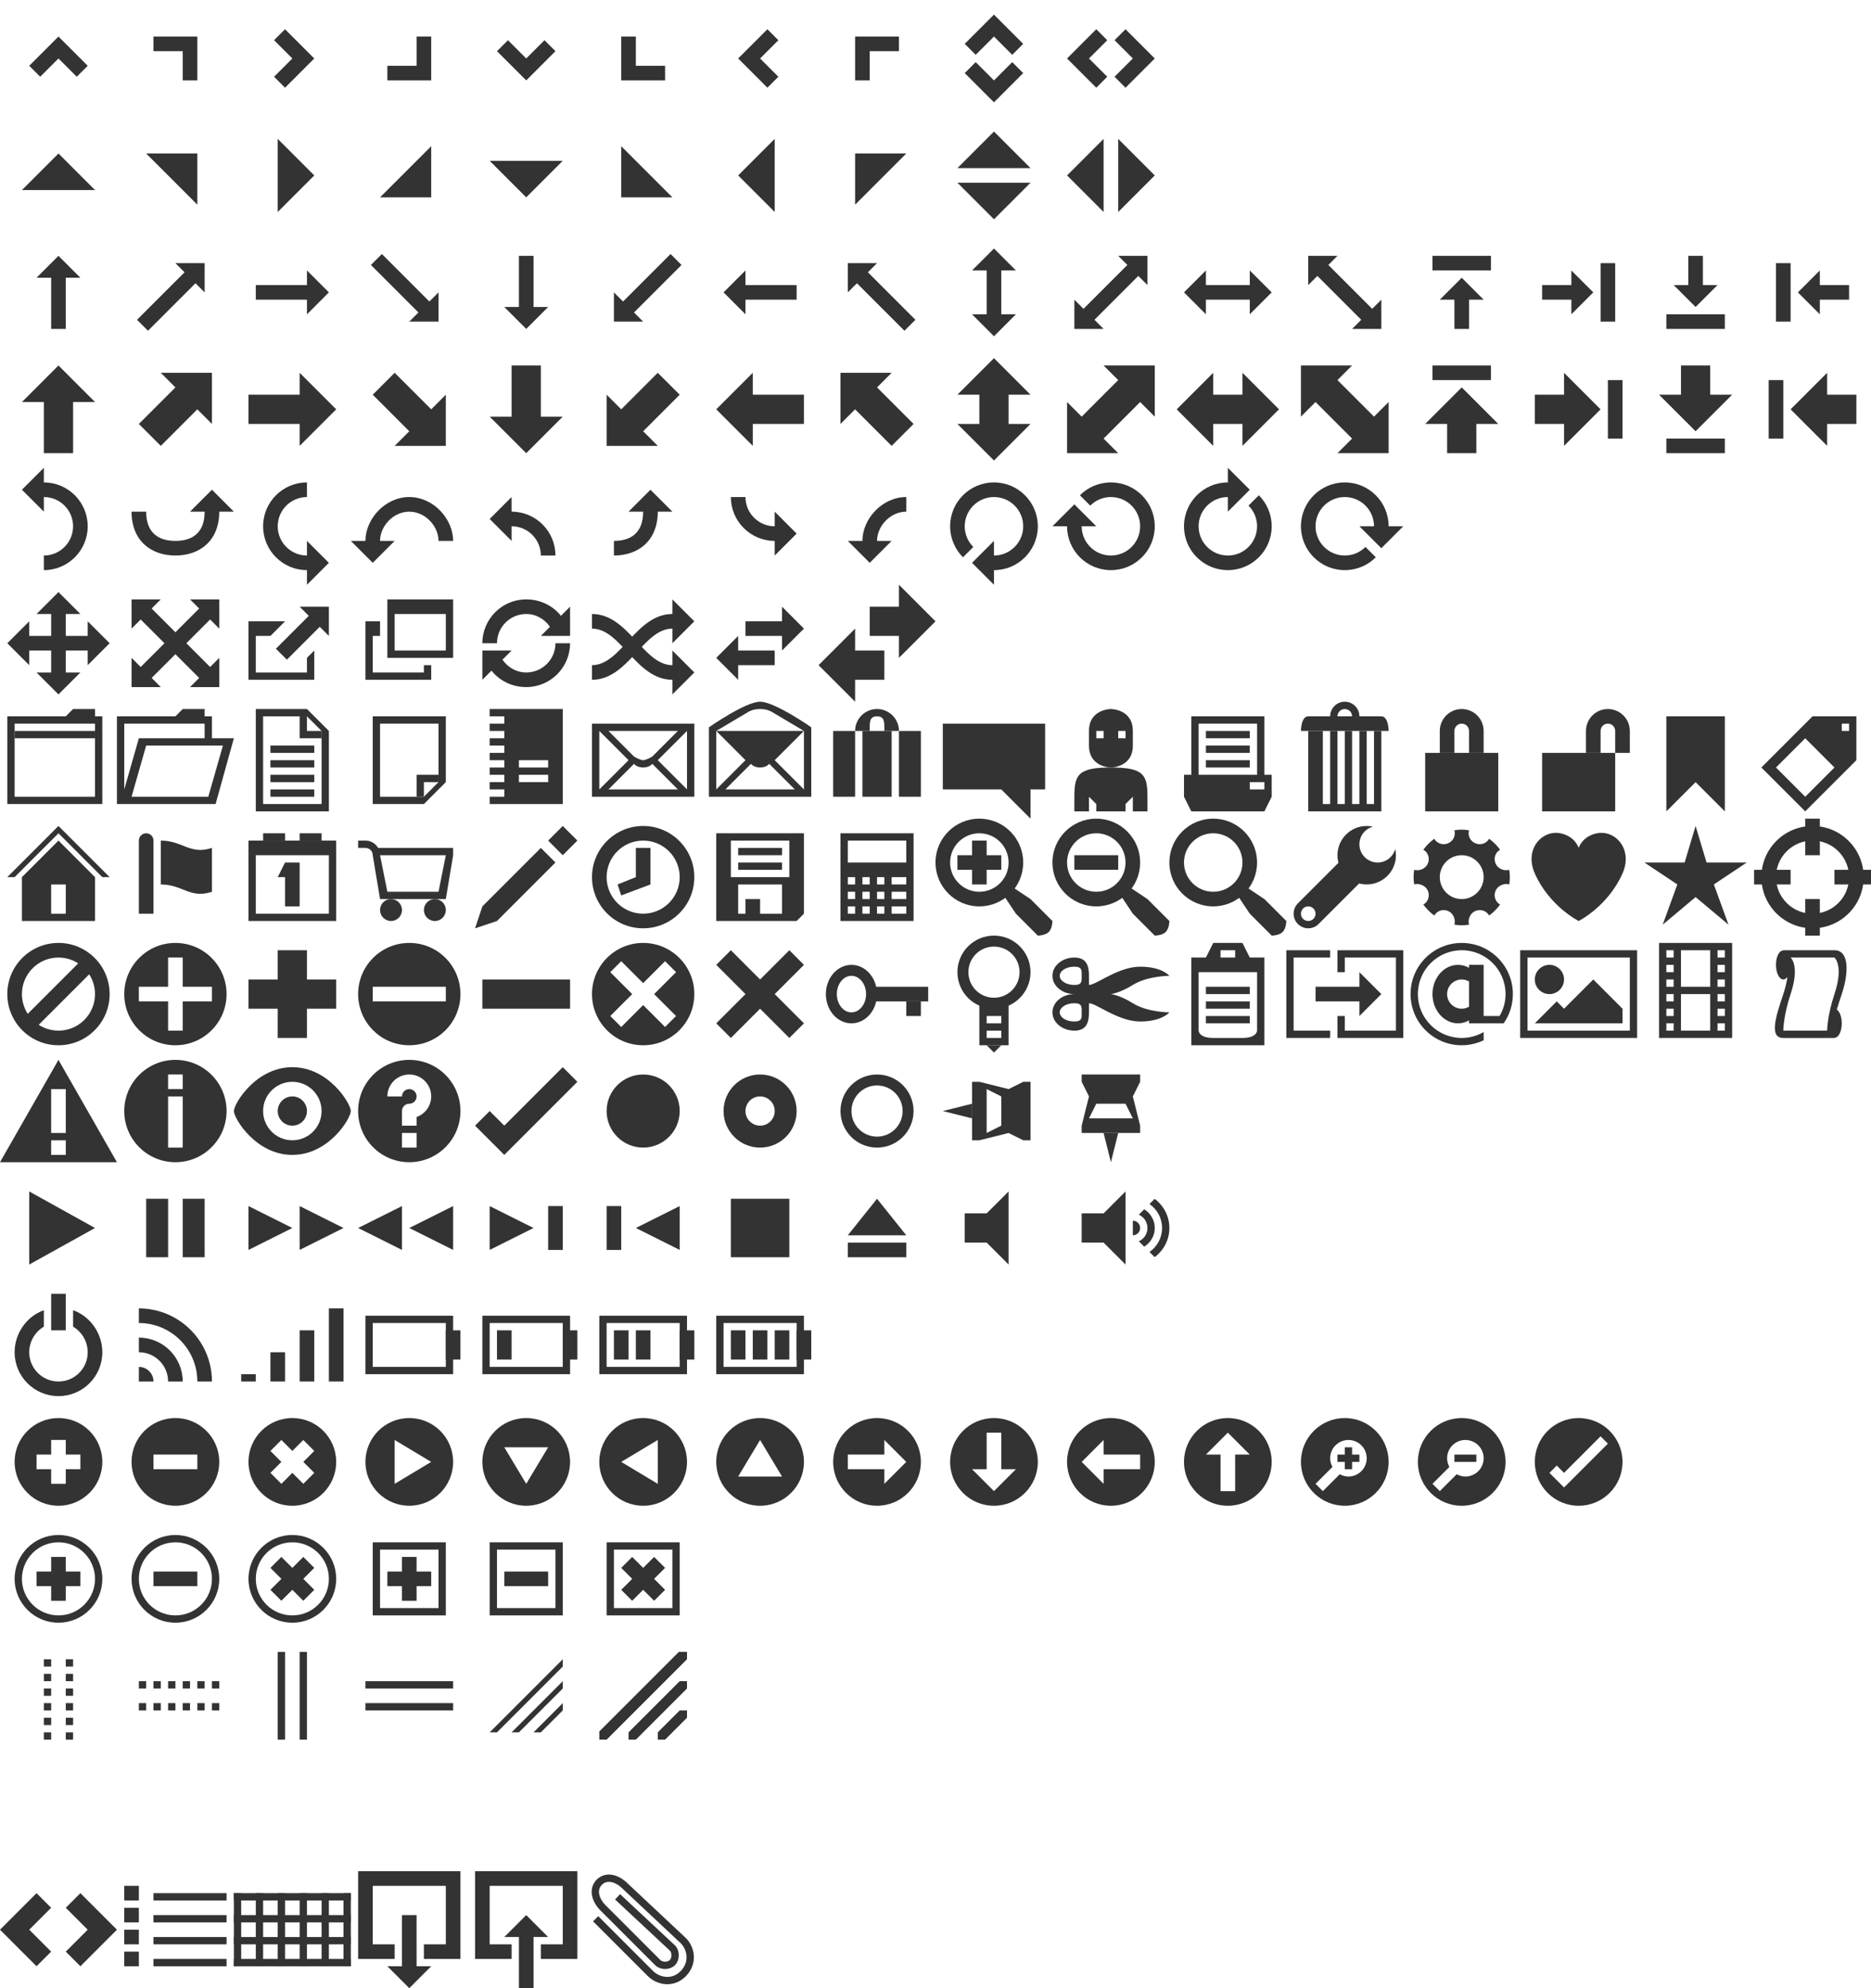 <?xml version="1.0" encoding="utf-8"?>
<!DOCTYPE svg>
<svg version="1.1" baseProfile="full" xmlns="http://www.w3.org/2000/svg" xmlns:xlink="http://www.w3.org/1999/xlink" x="0px" y="0px" width="256px" height="272px" viewBox="0 0 256 272" enable-background="new 0 0 256 272" xml:space="preserve">

<style type="text/css">
	<![CDATA[
	g { fill: #333333; }
	]]>
</style>

<g id="ui-icon-carat-1-n">
	<polygon points="12,9 8,5 4,9 5.5,10.5 8,8 10.5,10.5"/>
</g>

<g id="ui-icon-carat-1-ne">
	<polygon points="21,5 21,7 25,7 25,11 27,11 27,5"/>
</g>

<g id="ui-icon-carat-1-e">
	<polygon points="39,12 43,8 39,4 37.5,5.5 40,8 37.5,10.5"/>
</g>

<g id="ui-icon-carat-1-se">
	<polygon points="57,5 57,9 53,9 53,11 59,11 59,5"/>
</g>

<g id="ui-icon-carat-1-s">
	<polygon points="68,7 72,11 76,7 74.5,5.5 72,8 69.5,5.5"/>
</g>

<g id="ui-icon-carat-1-sw">
	<polygon points="87,9 87,5 85,5 85,11 91,11 91,9"/>
</g>

<g id="ui-icon-carat-1-w">
	<polygon points="105,4 101,8 105,12 106.5,10.5 104,8 106.5,5.5"/>
</g>

<g id="ui-icon-carat-1-nw">
	<polygon points="123,5 117,5 117,11 119,11 119,7 123,7"/>
</g>

<g id="ui-icon-carat-2-n-s">
	<polygon points="132,10 136,14 140,10 138.5,8.5 136,11 133.5,8.5"/>
	<polygon points="140,6 136,2 132,6 133.5,7.5 136,5 138.5,7.5"/>
</g>

<g id="ui-icon-carat-2-e-w">
	<polygon points="154,12 158,8 154,4 152.5,5.5 155,8 152.5,10.5"/>
	<polygon points="150,4 146,8 150,12 151.5,10.5 149,8 151.5,5.5"/>
</g>

<g id="ui-icon-triangle-1-n">
	<polygon points="13,26 8,21 3,26"/>
</g>

<g id="ui-icon-triangle-1-ne">
	<polygon points="27,28 27,21 20,21"/>
</g>

<g id="ui-icon-triangle-1-e">
	<polygon points="38,29 43,24 38,19"/>
</g>

<g id="ui-icon-triangle-1-se">
	<polygon points="52,27 59,27 59,20"/>
</g>

<g id="ui-icon-triangle-1-s">
	<polygon points="67,22 72,27 77,22"/>
</g>

<g id="ui-icon-triangle-1-sw">
	<polygon points="85,20 85,27 92,27"/>
</g>

<g id="ui-icon-triangle-1-w">
	<polygon points="106,19 101,24 106,29"/>
</g>

<g id="ui-icon-triangle-1-nw">
	<polygon points="124,21 117,21 117,28"/>
</g>

<g id="ui-icon-triangle-2-n-s">
	<polygon points="131,25 136,30 141,25"/>
	<polygon points="141,23 136,18 131,23"/>
</g>

<g id="ui-icon-triangle-2-e-w">
	<polygon points="153,29 158,24 153,19"/>
	<polygon points="151,19 146,24 151,29"/>
</g>

<g id="ui-icon-arrow-1-n">
	<polygon points="8,35 5,38 7,38 7,45 9,45 9,38 11,38"/>
</g>

<g id="ui-icon-arrow-1-ne">
	<polygon points="28,36 24,36 25.25,37.25 18.75,43.75 20.25,45.25 26.75,38.75 28,40"/>
</g>

<g id="ui-icon-arrow-1-e">
	<polygon points="45,40 42,37 42,39 35,39 35,41 42,41 42,43"/>
</g>

<g id="ui-icon-arrow-1-se">
	<polygon points="60,44 60,40 58.75,41.25 52.25,34.75 50.75,36.25 57.25,42.75 56,44"/>
</g>

<g id="ui-icon-arrow-1-s">
	<polygon points="72,45 75,42 73,42 73,35 71,35 71,42 69,42"/>
</g>

<g id="ui-icon-arrow-1-sw">
	<polygon points="84,44 88,44 86.75,42.75 93.25,36.25 91.75,34.75 85.25,41.25 84,40"/>
</g>

<g id="ui-icon-arrow-1-w">
	<polygon points="99,40 102,43 102,41 109,41 109,39 102,39 102,37"/>
</g>

<g id="ui-icon-arrow-1-nw">
	<polygon points="116,36 116,40 117.25,38.75 123.75,45.25 125.25,43.75 118.75,37.25 120,36"/>
</g>

<g id="ui-icon-arrow-2-n-s">
	<polygon points="137,37 139,37 136,34 133,37 135,37 135,43 133,43 136,46 139,43 137,43"/>
</g>

<g id="ui-icon-arrow-2-ne-sw">
	<polygon points="153,35 154.25,36.25 148.25,42.25 147,41 147,45 151,45 149.75,43.75 155.75,37.75 157,39 157,35"/>
</g>

<g id="ui-icon-arrow-2-e-w">
	<polygon points="165,39 165,37 162,40 165,43 165,41 171,41 171,43 174,40 171,37 171,39"/>
</g>

<g id="ui-icon-arrow-2-se-nw">
	<polygon points="187.75,42.25 181.75,36.25 183,35 179,35 179,39 180.25,37.75 186.25,43.75 185,45 189,45 189,41"/>
</g>

<g id="ui-icon-arrowstop-1-n">
	<rect x="196" y="35" width="8" height="2"/>
	<polygon points="200,38 197,41 199,41 199,45 201,45 201,41 203,41"/>
</g>

<g id="ui-icon-arrowstop-1-e">
	<rect x="219" y="36" width="2" height="8"/>
	<polygon points="218,40 215,37 215,39 211,39 211,41 215,41 215,43"/>
</g>

<g id="ui-icon-arrowstop-1-s">
	<rect x="228" y="43" width="8" height="2"/>
	<polygon points="232,42 235,39 233,39 233,35 231,35 231,39 229,39"/>
</g>

<g id="ui-icon-arrowstop-1-w">
	<rect x="243" y="36" width="2" height="8"/>
	<polygon points="246,40 249,43 249,41 253,41 253,39 249,39 249,37"/>
</g>

<g id="ui-icon-arrowthick-1-n">
	<polygon points="8,50 3,55 6,55 6,62 10,62 10,55 13,55"/>
</g>

<g id="ui-icon-arrowthick-1-ne">
	<polygon points="29,51 22,51 24,53 19,58 22,61 27,56 29,58"/>
</g>

<g id="ui-icon-arrowthick-1-e">
	<polygon points="46,56 41,51 41,54 34,54 34,58 41,58 41,61"/>
</g>

<g id="ui-icon-arrowthick-1-se">
	<polygon points="61,61 61,54 59,56 54,51 51,54 56,59 54,61"/>
</g>

<g id="ui-icon-arrowthick-1-s">
	<polygon points="72,62 77,57 74,57 74,50 70,50 70,57 67,57"/>
</g>

<g id="ui-icon-arrowthick-1-sw">
	<polygon points="83,61 83,54 85,56 90,51 93,54 88,59 90,61"/>
</g>

<g id="ui-icon-arrowthick-1-w">
	<polygon points="98,56 103,61 103,58 110,58 110,54 103,54 103,51"/>
</g>

<g id="ui-icon-arrowthick-1-nw">
	<polygon points="115,51 115,58 117,56 122,61 125,58 120,53 122,51"/>
</g>

<g id="ui-icon-arrowthick-2-n-s">
	<polygon points="138,54 141,54 136,49 131,54 134,54 134,58 131,58 136,63 141,58 138,58"/>
</g>

<g id="ui-icon-arrowthick-2-ne-sw">
	<polygon points="151,50 153,52 148,57 146,55 146,62 153,62 151,60 156,55 158,57 158,50"/>
</g>

<g id="ui-icon-arrowthick-2-e-w">
	<polygon points="166,54 166,51 161,56 166,61 166,58 170,58 170,61 175,56 170,51 170,54"/>
</g>

<g id="ui-icon-arrowthick-2-se-nw">
	<polygon points="178,57 180,55 185,60 183,62 190,62 190,55 188,57 183,52 185,50 178,50"/>
</g>

<g id="ui-icon-arrowthickstop-1-n">
	<rect x="196" y="50" width="8" height="2"/>
	<polygon points="200,53 195,58 198,58 198,62 202,62 202,58 205,58"/>
</g>

<g id="ui-icon-arrowthickstop-1-e">
	<rect x="220" y="52" width="2" height="8"/>
	<polygon points="219,56 214,51 214,54 210,54 210,58 214,58 214,61"/>
</g>

<g id="ui-icon-arrowthickstop-1-s">
	<rect x="228" y="60" width="8" height="2"/>
	<polygon points="232,59 237,54 234,54 234,50 230,50 230,54 227,54"/>
</g>

<g id="ui-icon-arrowthickstop-1-w">
	<rect x="242" y="52" width="2" height="8"/>
	<polygon points="245,56 250,61 250,58 254,58 254,54 250,54 250,51"/>
</g>

<g id="ui-icon-arrowreturnthick-1-w">
	<path d="M6,76c2.209,0,4-1.791,4-4s-1.791-4-4-4v2l-3-3l3-3v2c3.313,0,6,2.687,6,6s-2.687,6-6,6V76z"/>
</g>

<g id="ui-icon-arrowreturnthick-1-n">
	<path d="M20,70c0,3,1.791,4,4,4s4-1,4-4h-2l3-3l3,3h-2c0,4-2.687,6-6,6s-6-2-6-6H20z"/>
</g>

<g id="ui-icon-arrowreturnthick-1-e">
	<path d="M42,68c-2.209,0-4,1.791-4,4s1.791,4,4,4v-2l3,3l-3,3v-2c-3.313,0-6-2.687-6-6s2.687-6,6-6V68z"/>
</g>

<g id="ui-icon-arrowreturnthick-1-s">
	<path d="M60,74c0-2-1.791-4-4-4s-4,2-4,4h2l-3,3l-3-3h2c0-3,2.687-6,6-6s6,3,6,6H60z"/>
</g>

<g id="ui-icon-arrowreturn-1-w">
	<path d="M74,76c0-2.209-1.791-4-4-4v2l-3-3l3-3v2c3.313,0,6,2.687,6,6H74z"/>
</g>

<g id="ui-icon-arrowreturn-1-n">
	<path d="M84,74c2.209,0,4-1,4-4h-2l3-3l3,3h-2c0,4-2.687,6-6,6V74z"/>
</g>

<g id="ui-icon-arrowreturn-1-e">
	<path d="M102,68c0,2.209,1.791,4,4,4v-2l3,3l-3,3v-2c-3.313,0-6-2.687-6-6H102z"/>
</g>

<g id="ui-icon-arrowreturn-1-s">
	<path d="M124,70c-2.209,0-4,2-4,4h2l-3,3l-3-3h2c0-3,2.687-6,6-6V70z"/>
</g>

<g id="ui-icon-arrowrefresh-1-w">
	<path d="M131.758,76.242l1.414-1.414C132.447,74.104,132,73.104,132,72c0-2.209,1.791-4,4-4s4,1.791,4,4s-1.791,4-4,4v-2l-3,3l3,3v-2c3.313,0,6-2.687,6-6s-2.687-6-6-6s-6,2.687-6,6C130,73.656,130.672,75.156,131.758,76.242z"/>
</g>

<g id="ui-icon-arrowrefresh-1-n">
	<path d="M147.758,67.758l1.414,1.414C149.896,68.447,150.896,68,152,68c2.209,0,4,1.791,4,4s-1.791,4-4,4s-4-1.791-4-4h2l-3-3l-3,3h2c0,3.313,2.687,6,6,6s6-2.687,6-6s-2.687-6-6-6C150.344,66,148.844,66.672,147.758,67.758z"/>
</g>

<g id="ui-icon-arrowrefresh-1-e">
	<path d="M172.242,67.758l-1.414,1.414C171.553,69.896,172,70.896,172,72c0,2.209-1.791,4-4,4s-4-1.791-4-4s1.791-4,4-4v2l3-3l-3-3v2c-3.313,0-6,2.687-6,6s2.687,6,6,6s6-2.687,6-6C174,70.344,173.328,68.844,172.242,67.758z"/>
</g>

<g id="ui-icon-arrowrefresh-1-s">
	<path d="M188.242,76.242l-1.414-1.414C186.104,75.553,185.104,76,184,76c-2.209,0-4-1.791-4-4s1.791-4,4-4s4,1.791,4,4h-2l3,3l3-3h-2c0-3.313-2.687-6-6-6s-6,2.687-6,6s2.687,6,6,6C185.656,78,187.156,77.328,188.242,76.242z"/>
</g>

<g id="ui-icon-arrow-4">
	<polygon points="4,87 4,85 1,88 4,91 4,89 12,89 12,91 15,88 12,85 12,87"/>
	<polygon points="9,84 11,84 8,81 5,84 7,84 7,92 5,92 8,95 11,92 9,92"/>
</g>

<g id="ui-icon-arrow-4-diag">
	<polygon points="28.75,91.25 20.75,83.25 22,82 18,82 18,86 19.25,84.75 27.25,92.75 26,94 30,94 30,90"/>
	<polygon points="26,82 27.25,83.25 19.25,91.25 18,90 18,94 22,94 20.75,92.75 28.75,84.75 30,86 30,82"/>
</g>

<g id="ui-icon-extlink">
	<polygon points="42,92 35,92 35,87 37,87 39,85 34,85 34,93 43,93 43,89 42,90"/>
	<polygon points="45,83 41,83 42.25,84.25 37.75,88.75 39.25,90.25 43.75,85.75 45,87"/>
</g>

<g id="ui-icon-newwin">
	<path d="M62,90h-9v-8h9V90z M61,84h-7v5h7V84z"/>
	<polygon points="58,92 51,92 51,87 52,87 52,85 50,85 50,93 59,93 59,91 58,91"/>
</g>

<g id="ui-icon-refresh">
	<path d="M76.75,84.25C75.651,82.857,73.912,82,72,82c-3.313,0-6,2.687-6,6h2c0-2.209,1.791-4,4-4c1.36,0,2.527,0.713,3.25,1.75L74,87h4v-4L76.75,84.25z"/>
	<path d="M76,88c0,2.209-1.791,4-4,4c-1.36,0-2.527-0.713-3.25-1.75L70,89h-4v4l1.25-1.25C68.349,93.143,70.088,94,72,94c3.313,0,6-2.687,6-6H76z"/>
</g>

<g id="ui-icon-shuffle">
	<path d="M95,85l-3-3v2c-5,0-7,7-11,7v2c5,0,7-7,11-7v2L95,85z"/>
	<path d="M95,92l-3-3v2c-4,0-6-7-11-7v2c4,0,6,7,11,7v2L95,92z"/>
</g>

<g id="ui-icon-transfer-e-w">
	<polygon points="98,90 101,93 101,91 106,91 106,89 101,89 101,87"/>
	<polygon points="110,86 107,83 107,85 102,85 102,87 107,87 107,89"/>
</g>

<g id="ui-icon-transferthick-e-w">
	<polygon points="112,91 117,96 117,93 121,93 121,89 117,89 117,86"/>
	<polygon points="128,85 123,80 123,83 119,83 119,87 123,87 123,90"/>
</g>

<g id="ui-icon-folder-collapsed">
	<path d="M14,98h-1v-1h-3l-1,1H1v12h13V98z M2,99h11v10H2V99z"/>
	<rect x="2" y="100" width="11" height="1"/>
</g>

<g id="ui-icon-folder-open">
	<path d="M29,101v-3h-1v-1h-3l-1,1h-8v12h13.5l2.5-9H29z M17,99h11v2h-9l-2,7V99z M28.5,109H18l2-7h10.5L28.5,109z"/>
</g>

<g id="ui-icon-document">
	<rect x="37" y="108" width="6" height="1"/>
	<rect x="37" y="106" width="6" height="1"/>
	<rect x="37" y="104" width="6" height="1"/>
	<rect x="37" y="102" width="6" height="1"/>
	<polygon points="42,100 42,98 41,98 41,101 44,101 44,100"/>
	<path d="M45,100v11H35V97h7L45,100z M42,98h-6v12h8v-10L42,98z"/>
</g>

<g id="ui-icon-document-b">
	<path d="M58,110h-7V98h10v9L58,110z M60,107v-8h-8v10h6L60,107z"/>
	<polygon points="58,107 58,109 57,109 57,106 60,106 60,107"/>
</g>

<g id="ui-icon-note">
	<path d="M77,97v13h-8h-2v-1h2v-1h-2v-1h2v-1h-2v-1h2v-1h-2v-1h2v-1h-2v-1h2v-1h-2v-1h2v-1h-2v-1h2H77z M75,106h-4v1h4V106z M75,104h-4v1h4V104z"/>
</g>

<g id="ui-icon-mail-closed">
	<path d="M81,99h14v10H81V99z M88,105c-0.875,0-1.25-0.5-1.25-0.5l-3.5,3.5h9.5l-3.5-3.5C89.25,104.5,88.875,105,88,105z M82,108l4-4l-4-4V108z M94,108v-8l-4,4L94,108z M89.25,103.5l3.5-3.5h-9.5l3.5,3.5c0,0,0.812,0.5,1.25,0.5S89.25,103.5,89.25,103.5z"/>
</g>

<g id="ui-icon-mail-open">
	<path d="M111,99.5v9.5H97v-9.5c0,0,5-3.5,7-3.5S111,99.5,111,99.5z M104,105c-0.875,0-1.25-0.5-1.25-0.5l-3.5,3.5h9.5l-3.5-3.5C105.25,104.5,104.875,105,104,105z M102,104l-4-4v8L102,104z M106,104l4,4v-8L106,104z M104,97c-1,0-1.578,0.375-1.578,0.375L98,100h12l-4.422-2.625C105.578,97.375,105,97,104,97z"/>
</g>

<g id="ui-icon-suitcase">
	<rect x="114" y="100" width="3" height="9"/>
	<rect x="118" y="100" width="4" height="9"/>
	<rect x="123" y="100" width="3" height="9"/>
	<path d="M119,100c0-1.104-0.104-2,1-2s1,0.896,1,2h2c0-1.657-1.343-3-3-3s-3,1.343-3,3H119z"/>
</g>

<g id="ui-icon-comment">
	<polygon points="143,99 129,99 129,108 137,108 141,112 141,108 143,108"/>
</g>

<g id="ui-icon-person">
	<path d="M149,102v-2c0-3,3-3,3-3s3,0,3,3v2c0,3-3,3-3,3S149,105,149,102z M151,100h-1v1h1V100z M154,100h-1v1h1V100z"/>
	<path d="M155,109v2h2v-2c0-3-0.5-4-5-4s-5,1-5,4v2h2v-2l1,1v1h4v-1L155,109z"/>
</g>

<g id="ui-icon-print">
	<path d="M174,106v3l-1,2h-10l-1-2v-3h1v-8h10v8H174z M173,107h-2v1h2V107z M172,99h-8v7h8V99z"/>
	<rect x="165" y="100" width="6" height="1"/>
	<rect x="165" y="102" width="6" height="1"/>
	<rect x="165" y="104" width="6" height="1"/>
</g>

<g id="ui-icon-trash">
	<polygon points="188,100 188,110 187,110 187,100 186,100 186,110 185,110 185,100 184,100 184,110 183,110 183,100 182,100 182,110 181,110 181,100 179,100 179,111 189,111 189,100"/>
	<path d="M189,98h-3c0-1.104-0.896-2-2-2s-2,0.896-2,2h-3c-1,0-1,2-1,2h12C190,100,190,98,189,98z M184,97c0.553,0,1,0.447,1,1h-2C183,97.447,183.447,97,184,97z"/>
</g>

<g id="ui-icon-locked">
	<rect x="195" y="103" width="10" height="8"/>
	<path d="M203,100c0-1.657-1.343-3-3-3s-3,1.343-3,3v3h2v-3c0-0.553,0.447-1,1-1s1,0.447,1,1v3h2V100z"/>
</g>

<g id="ui-icon-unlocked">
	<rect x="211" y="103" width="10" height="8"/>
	<path d="M223,100c0-1.657-1.343-3-3-3s-3,1.343-3,3v3h2v-3c0-0.553,0.447-1,1-1s1,0.447,1,1v3h2V100z"/>
</g>

<g id="ui-icon-bookmark">
	<polygon points="236,111 232,107 228,111 228,98 236,98"/>
</g>

<g id="ui-icon-tag">
	<path d="M247,111l-6-6l7-7h6v6L247,111z M252,100h1v-1h-1V100z M243,105l4,4l4-4l-4-4L243,105z"/>
</g>

<g id="ui-icon-home">
	<path d="M13,126H3v-6l5-5l5,5V126z M9,121H7v4h2V121z"/>
	<polygon points="8,114 2,120 1,120 8,113 15,120 14,120"/>
</g>

<g id="ui-icon-flag">
	<path d="M29,122v-6c-3,1-4-1-7-1v6C25,121,26,123,29,122z"/>
	<path d="M20,114c-0.552,0-1,0.447-1,1v10h2v-10C21,114.447,20.552,114,20,114z"/>
</g>

<g id="ui-icon-calendar">
	<rect x="36" y="114" width="3" height="1"/>
	<rect x="41" y="114" width="3" height="1"/>
	<path d="M46,126H34v-11h12V126z M35,125h10v-8H35V125z"/>
	<polygon points="39,118 38,120 39,120 39,124 41,124 41,118"/>
</g>

<g id="ui-icon-cart">
	<circle cx="53.5" cy="124.5" r="1.5"/>
	<circle cx="59.5" cy="124.5" r="1.5"/>
	<path d="M50,115h-1v1h1c0.553,0,1,0.447,1,1h1C52,115.896,51.104,115,50,115z"/>
	<path d="M61,123h-9l-1-6v-1h11v1L61,123z M52,117l1,5h7l1-5H52z"/>
</g>

<g id="ui-icon-pencil">
	<polygon points="68,126 65,127 66,124 74,116 76,118"/>
	<polygon points="75,115 77,113 79,115 77,117"/>
</g>

<g id="ui-icon-clock">
	<polygon points="87,120 87,116 89,116 89,121 85,122.5 84.5,121"/>
	<path d="M81,120c0-3.866,3.134-7,7-7s7,3.134,7,7s-3.134,7-7,7S81,123.866,81,120z M88,125c2.762,0,5-2.238,5-5s-2.238-5-5-5s-5,2.238-5,5S85.238,125,88,125z"/>
</g>

<g id="ui-icon-disk">
	<path d="M110,125l-1,1H98v-12h12V125z M101,121v4h1v-2h2v2h3v-4H101z M108,115h-8v5h8V115z"/>
	<rect x="101" y="116" width="6" height="1"/>
	<rect x="101" y="118" width="6" height="1"/>
</g>

<g id="ui-icon-calculator">
	<path d="M125,126h-10v-12h10V126z M124,115h-8v3h8V115z M117,120h-1v1h1V120z M117,122h-1v1h1V122z M117,124h-1v1h1V124z M119,120h-1v1h1V120z M119,122h-1v1h1V122z M119,124h-1v1h1V124z M121,120h-1v1h1V120z M121,122h-1v1h1V122z M121,124h-1v1h1V124z M124,120h-2v1h2V120z M124,122h-2v1h2V122z M124,124h-2v1h2V124z"/>
</g>

<g id="ui-icon-zoomin">
	<path d="M128,118c0-3.313,2.686-6,6-6c3.312,0,6,2.687,6,6s-2.688,6-6,6C130.686,124,128,121.313,128,118z M134,122c2.209,0,4-1.791,4-4s-1.791-4-4-4s-4,1.791-4,4S131.791,122,134,122z"/>
	<path d="M137,122l1-1l3,2l3,3c0,0,0,1-0.5,1.5S142,128,142,128l-3-3L137,122z"/>
	<rect x="131" y="117" width="6" height="2"/>
	<rect x="133" y="115" width="2" height="6"/>
</g>

<g id="ui-icon-zoomout">
	<path d="M144,118c0-3.313,2.686-6,6-6c3.312,0,6,2.687,6,6s-2.688,6-6,6C146.686,124,144,121.313,144,118z M150,122c2.209,0,4-1.791,4-4s-1.791-4-4-4s-4,1.791-4,4S147.791,122,150,122z"/>
	<path d="M153,122l1-1l3,2l3,3c0,0,0,1-0.5,1.5S158,128,158,128l-3-3L153,122z"/>
	<rect x="147" y="117" width="6" height="2"/>
</g>

<g id="ui-icon-search">
	<path d="M160,118c0-3.313,2.686-6,6-6c3.312,0,6,2.687,6,6s-2.688,6-6,6C162.686,124,160,121.313,160,118z M166,122c2.209,0,4-1.791,4-4s-1.791-4-4-4s-4,1.791-4,4S163.791,122,166,122z"/>
	<path d="M169,122l1-1l3,2l3,3c0,0,0,1-0.5,1.5S174,128,174,128l-3-3L169,122z"/>
</g>

<g id="ui-icon-wrench">
	<path d="M188.5,118c-1.381,0-2.5-1.119-2.5-2.5c0-1.155,0.787-2.117,1.852-2.404c-0.274-0.06-0.559-0.096-0.852-0.096c-2.209,0-4,1.791-4,4s1.791,4,4,4s4-1.791,4-4c0-0.293-0.036-0.577-0.096-0.852C190.617,117.213,189.655,118,188.5,118z"/>
	<path d="M186.414,120.414l-6,6c-0.78,0.781-2.048,0.781-2.828,0c-0.781-0.781-0.781-2.048-0.001-2.828l6.001-6L186.414,120.414z M179,126c0.553,0,1-0.447,1-1s-0.447-1-1-1s-1,0.447-1,1S178.447,126,179,126z"/>
</g>

<g id="ui-icon-gear">
	<path d="M206.5,119c0.115,0.707,0.113,1.313,0,2c-0.721-0.202-1.581,0.165-1.875,0.875c-0.293,0.709-0.027,1.509,0.625,1.875c-0.405,0.565-0.918,1.083-1.5,1.5c-0.366-0.653-1.166-0.919-1.875-0.625c-0.711,0.294-1.078,1.153-0.875,1.875c-0.707,0.116-1.312,0.112-2,0c0.203-0.722-0.165-1.581-0.875-1.875c-0.709-0.294-1.508-0.028-1.875,0.625c-0.564-0.405-1.082-0.918-1.5-1.5c0.654-0.366,0.918-1.166,0.625-1.875c-0.295-0.71-1.152-1.078-1.875-0.875c-0.115-0.706-0.113-1.313,0-2c0.721,0.203,1.581-0.166,1.875-0.875s0.028-1.508-0.625-1.875c0.405-0.565,0.918-1.083,1.5-1.5c0.365,0.653,1.166,0.919,1.875,0.625c0.711-0.294,1.078-1.063,0.875-1.785c0.707-0.116,1.312-0.111,2,0.001c-0.203,0.722,0.166,1.491,0.875,1.784c0.71,0.293,1.508,0.028,1.875-0.625c0.564,0.405,1.082,0.919,1.5,1.5c-0.654,0.366-0.919,1.166-0.625,1.875C204.919,118.835,205.777,119.203,206.5,119z M200,123c1.656,0,3-1.344,3-3c0-1.657-1.344-3-3-3s-3,1.343-3,3C197,121.656,198.344,123,200,123z"/>
</g>

<g id="ui-icon-heart">
	<path d="M218.5,114c2.5-0.5,4.979,2.174,3.5,5.5c-2,4.5-6,6.5-6,6.5s-4-2-6-6.5c-1.479-3.326,1-6,3.5-5.5c2.021,0.404,2.5,2,2.5,2S216.479,114.404,218.5,114z"/>
</g>

<g id="ui-icon-star">
	<polygon points="232,113 233.5,118 239,118 234.5,121 236.5,126.5 232,122.73 227.5,126.5 229.5,121 225,118 230.5,118"/>
</g>

<g id="ui-icon-link">
	<rect x="247" y="112" width="2" height="5"/>
	<rect x="247" y="123" width="2" height="5"/>
	<rect x="240" y="119" width="5" height="2"/>
	<rect x="251" y="119" width="5" height="2"/>
	<path d="M241,120c0-3.865,3.134-7,7-7s7,3.135,7,7c0,3.867-3.134,7-7,7S241,123.867,241,120z M248,125c2.762,0,5-2.238,5-5c0-2.761-2.238-5-5-5s-5,2.239-5,5C243,122.762,245.238,125,248,125z"/>
</g>

<g id="ui-icon-cancel">
	<rect x="6.939" y="129.99" transform="matrix(0.707 0.707 -0.707 0.707 98.51 34.177)" width="2.121" height="12.021"/>
	<path d="M1,136c0-3.866,3.134-7,7-7s7,3.134,7,7s-3.134,7-7,7S1,139.866,1,136z M8,141c2.762,0,5-2.238,5-5s-2.238-5-5-5s-5,2.238-5,5S5.238,141,8,141z"/>
</g>

<g id="ui-icon-plus">
	<path d="M17,136c0-3.866,3.134-7,7-7s7,3.134,7,7s-3.134,7-7,7S17,139.866,17,136z M29,135h-4v-4h-2v4h-4v2h4v4h2v-4h4V135z"/>
</g>

<g id="ui-icon-plusthick">
	<rect x="34" y="134" width="12" height="4"/>
	<rect x="38" y="130" width="4" height="12"/>
</g>

<g id="ui-icon-minus">
	<path d="M49,136c0-3.866,3.134-7,7-7s7,3.134,7,7s-3.134,7-7,7S49,139.866,49,136z M61,135H51v2h10V135z"/>
</g>

<g id="ui-icon-minusthick">
	<rect x="66" y="134" width="12" height="4"/>
</g>

<g id="ui-icon-close">
	<path d="M81,136c0-3.866,3.134-7,7-7s7,3.134,7,7s-3.134,7-7,7S81,139.866,81,136z M92.5,133l-1.5-1.5l-3,3l-3-3l-1.5,1.5l3,3l-3,3l1.5,1.5l3-3l3,3l1.5-1.5l-3-3L92.5,133z"/>
</g>

<g id="ui-icon-closethick">
	<polygon points="110,132 108,130 104,134 100,130 98,132 102,136 98,140 100,142 104,138 108,142 110,140 106,136"/>
</g>

<g id="ui-icon-key">
	<rect x="119" y="135" width="8" height="2"/>
	<rect x="124" y="137" width="2" height="2"/>
	<path d="M120,136c0,2.209-1.567,4-3.5,4s-3.5-1.791-3.5-4s1.567-4,3.5-4S120,133.791,120,136z M116.5,138.5c1.104,0,2-1.119,2-2.5s-0.896-2.5-2-2.5s-2,1.119-2,2.5S115.396,138.5,116.5,138.5z"/>
</g>

<g id="ui-icon-lightbulb">
	<path d="M141,133c0,2.762-2.238,5-5,5s-5-2.238-5-5s2.238-5,5-5S141,130.238,141,133z M136,136.5c1.933,0,3.5-1.567,3.5-3.5s-1.567-3.5-3.5-3.5s-3.5,1.567-3.5,3.5S134.067,136.5,136,136.5z"/>
	<polygon points="136,144 135,143 137,143"/>
	<path d="M138,143h-4v-6h4V143z M137,139h-2v1h2V139z M137,141h-2v1h2V141z"/>
</g>

<g id="ui-icon-scissors">
	<path d="M149,138.5c0,1.381-0.343,2.5-2,2.5s-3-1.119-3-2.5s1.343-2.5,3-2.5c-1.657,0-3-1.119-3-2.5s1.343-2.5,3-2.5s2,1.119,2,2.5v1.25c1,0,4-2.5,7-2.5s4,1.25,4,1.25s-3,0-5,1.25c-1.789,1.118-3,1.25-3,1.25s1.211,0.132,3,1.25c2,1.25,5,1.25,5,1.25s-1,1.25-4,1.25s-6-2.5-7-2.5V138.5z M147,134.75c1.104,0,1-0.559,1-1.25s0.104-1.25-1-1.25s-2,0.559-2,1.25S145.896,134.75,147,134.75z M147,139.75c1.104,0,1-0.559,1-1.25s0.104-1.25-1-1.25s-2,0.559-2,1.25S145.896,139.75,147,139.75z"/>
</g>

<g id="ui-icon-clipboard">
	<path d="M173,131v12h-10v-12h2l1-2h4l1,2H173z M170,142c2,0,2-1,2-1v-8h-8v8c0,0,0,1,2,1H170z M169,130h-2v1h2V130z"/>
	<rect x="165" y="135" width="6" height="1"/>
	<rect x="165" y="137" width="6" height="1"/>
	<rect x="165" y="139" width="6" height="1"/>
</g>

<g id="ui-icon-copy">
	<polygon points="184,139 184,141 191,141 191,131 184,131 184,133 183,133 183,130 192,130 192,142 183,142 183,139"/>
	<polygon points="182,131 182,130 176,130 176,142 182,142 182,141 177,141 177,131"/>
	<polygon points="189,136 186,133 186,135 180,135 180,137 186,137 186,139"/>
</g>

<g id="ui-icon-contact">
	<path d="M201,140v-0.399c-0.456,0.249-0.961,0.399-1.5,0.399c-1.934,0-3.5-1.791-3.5-4s1.566-4,3.5-4c0.539,0,1.044,0.15,1.5,0.399v-0.348V132h2v7h2.177c0.516-0.884,0.823-1.902,0.823-3c0-3.313-2.687-6-6-6s-6,2.687-6,6s2.687,6,6,6c1.094,0,2.117-0.298,3-0.81v1.127c-0.91,0.433-1.925,0.683-3,0.683c-3.866,0-7-3.134-7-7s3.134-7,7-7s7,3.134,7,7c0,1.488-0.468,2.865-1.26,4H201z M201,134.277c-0.295-0.172-0.634-0.277-1-0.277c-1.104,0-2,0.896-2,2s0.896,2,2,2c0.366,0,0.705-0.105,1-0.277V134.277z"/>
</g>

<g id="ui-icon-image">
	<path d="M208,142v-12h16v12H208z M223,131h-14v10h14V131z"/>
	<polygon points="210,140 213,137 214,138 218,134 222,138 222,140"/>
	<circle cx="212" cy="134" r="2"/>
</g>

<g id="ui-icon-video">
	<path d="M237,142h-10v-13h10V142z M229,130h-1v1h1V130z M229,132h-1v1h1V132z M229,134h-1v1h1V134z M229,136h-1v1h1V136z M229,138h-1v1h1V138z M229,140h-1v1h1V140z M236,140h-1v1h1V140z M236,138h-1v1h1V138z M236,136h-1v1h1V136z M236,134h-1v1h1V134z M236,132h-1v1h1V132z M236,130h-1v1h1V130z M234,130h-4v5h4V130z M234,136h-4v5h4V136z"/>
</g>

<g id="ui-icon-script">
	<path d="M244,130h7c2,0,2,3,1,6c-0.24,0.72-0.479,1.438-0.677,2.116c0.393,0.27,0.677,1.007,0.677,1.884c0,0.842-0.261,1.56-0.629,1.854L251,142h-7c-2,0-1-3,0-6c0.269-0.805,0.461-1.606,0.566-2.354C244.405,133.869,244.211,134,244,134c-0.553,0-1-0.896-1-2c0-0.857,0.271-1.584,0.65-1.867L244,130z M250,141c0,0,0-2,1-5c1.304-3.911,0-5,0-5h-6c0,0,1.304,1.089,0,5c-1,3-1,5-1,5H250z"/>
</g>

<g id="ui-icon-alert">
	<path d="M0,159l8-14l8,14H0z M9,149H7v6h2V149z M9,156H7v2h2V156z"/>
</g>

<g id="ui-icon-info">
	<path d="M17,152c0-3.866,3.134-7,7-7s7,3.134,7,7s-3.134,7-7,7S17,155.866,17,152z M25,150h-2v7h2V150z M25,147h-2v2h2V147z"/>
</g>

<g id="ui-icon-notice">
	<path d="M32,152c0-1,3-6,8-6s8,5,8,6s-3,6-8,6S32,153,32,152z M40,156c2.209,0,4-1.791,4-4s-1.791-4-4-4s-4,1.791-4,4S37.791,156,40,156z"/>
	<circle cx="40" cy="152" r="2"/>
</g>

<g id="ui-icon-help">
	<path d="M63,152c0,3.866-3.134,7-7,7s-7-3.134-7-7s3.134-7,7-7S63,148.134,63,152z M55,157h2v-2h-2V157z M59,150c0-1.657-1.343-3-3-3s-3,1.343-3,3h2c0-0.553,0.447-1,1-1s1,0.447,1,1s-0.447,1-1,1s-1,0.447-1,1v2h2v-1.184C58.163,152.403,59,151.305,59,150z"/>
</g>

<g id="ui-icon-check">
	<polygon points="77,146 69,154 67,152 65,154 69,158 79,148"/>
</g>

<g id="ui-icon-bullet">
	<circle cx="88" cy="152" r="5"/>
</g>

<g id="ui-icon-radio-on">
	<path d="M109,152c0,2.762-2.238,5-5,5s-5-2.238-5-5s2.238-5,5-5S109,149.238,109,152z M104,154c1.104,0,2-0.896,2-2s-0.896-2-2-2s-2,0.896-2,2S102.896,154,104,154z"/>
</g>

<g id="ui-icon-radio-off">
	<path d="M125,152c0,2.762-2.238,5-5,5s-5-2.238-5-5s2.238-5,5-5S125,149.238,125,152z M120,155.5c1.933,0,3.5-1.567,3.5-3.5s-1.567-3.5-3.5-3.5s-3.5,1.567-3.5,3.5S118.067,155.5,120,155.5z"/>
</g>

<g id="ui-icon-pin-w">
	<polygon points="129,152 133,151 133,153"/>
	<path d="M133,156v-8h1l4,1l2-1h1v8h-1l-2-1l-4,1H133z M135,155l2-1v-4l-2-1V155z"/>
</g>

<g id="ui-icon-pin-s">
	<polygon points="152,159 151,155 153,155"/>
	<path d="M156,155h-8v-1l1-4l-1-2v-1h8v1l-1,2l1,4V155z M155,153l-1-2h-4l-1,2H155z"/>
</g>

<g id="ui-icon-play">
	<polygon points="4,173 4,163 13,168"/>
</g>

<g id="ui-icon-pause">
	<rect x="20" y="164" width="3" height="8"/>
	<rect x="25" y="164" width="3" height="8"/>
</g>

<g id="ui-icon-seek-next">
	<polygon points="34,171 34,165 40,168"/>
	<polygon points="41,171 41,165 47,168"/>
</g>

<g id="ui-icon-seek-prev">
	<polygon points="62,171 62,165 56,168"/>
	<polygon points="55,171 55,165 49,168"/>
</g>

<g id="ui-icon-seek-end">
	<polygon points="67,171 67,165 73,168"/>
	<rect x="75" y="165" width="2" height="6"/>
</g>

<g id="ui-icon-seek-start">
	<polygon points="93,171 93,165 87,168"/>
	<rect x="83" y="165" width="2" height="6"/>
</g>

<g id="ui-icon-stop">
	<rect x="100" y="164" width="8" height="8"/>
</g>

<g id="ui-icon-eject">
	<rect x="116" y="170" width="8" height="2"/>
	<polygon points="124,169 116,169 120,164"/>
</g>

<g id="ui-icon-volume-off">
	<polygon points="135,166 132,166 132,170 135,170 138,173 138,163"/>
</g>

<g id="ui-icon-volume-on">
	<path d="M155,169c0.553,0,1-0.447,1-1s-0.447-1-1-1V169z"/>
	<path d="M156.555,165.445l-0.734,0.734c0.694,0.313,1.18,1.009,1.18,1.82s-0.485,1.507-1.18,1.82l0.734,0.734c0.863-0.527,1.445-1.47,1.445-2.555S157.418,165.973,156.555,165.445z"/>
	<path d="M157.987,164.013l-0.707,0.707c1.038,0.723,1.72,1.92,1.72,3.28s-0.682,2.558-1.72,3.28l0.707,0.707c1.216-0.912,2.013-2.351,2.013-3.987S159.203,164.925,157.987,164.013z"/>
	<polygon points="151,166 148,166 148,170 151,170 154,173 154,163"/>
</g>

<g id="ui-icon-power">
	<rect x="7" y="177" width="2" height="5"/>
	<path d="M10,179.25v2.25c1.19,0.693,2,2.023,2,3.5c0,2.209-1.791,4-4,4s-4-1.791-4-4c0-1.477,0.81-2.807,2-3.5v-2.25c-2.328,0.824-4,3.139-4,5.75c0,3.313,2.687,6,6,6s6-2.687,6-6C14,182.389,12.328,180.074,10,179.25z"/>
</g>

<g id="ui-icon-signal-diag">
	<path d="M27,189c0-4.418-3.582-8-8-8v-2c5.522,0,10,4.478,10,10H27z"/>
	<path d="M19,185c2.209,0,4,1.791,4,4h2c0-3.313-2.687-6-6-6V185z"/>
	<path d="M21,189c0-1.104-0.896-2-2-2v2H21z"/>
</g>

<g id="ui-icon-signal">
	<rect x="45" y="179" width="2" height="10"/>
	<rect x="41" y="182" width="2" height="7"/>
	<rect x="37" y="185" width="2" height="4"/>
	<rect x="33" y="188" width="2" height="1"/>
</g>

<g id="ui-icon-battery-0">
	<rect x="61" y="182" width="2" height="4"/>
	<path d="M50,180h12v8H50V180z M51,187h10v-6H51V187z"/>
</g>

<g id="ui-icon-battery-1">
	<rect x="77" y="182" width="2" height="4"/>
	<rect x="68" y="182" width="2" height="4"/>
	<path d="M66,180h12v8H66V180z M67,187h10v-6H67V187z"/>
</g>

<g id="ui-icon-battery-2">
	<rect x="93" y="182" width="2" height="4"/>
	<rect x="87" y="182" width="2" height="4"/>
	<rect x="84" y="182" width="2" height="4"/>
	<path d="M82,180h12v8H82V180z M83,187h10v-6H83V187z"/>
</g>

<g id="ui-icon-battery-3">
	<rect x="106" y="182" width="2" height="4"/>
	<rect x="109" y="182" width="2" height="4"/>
	<rect x="103" y="182" width="2" height="4"/>
	<rect x="100" y="182" width="2" height="4"/>
	<path d="M98,180h12v8H98V180z M99,187h10v-6H99V187z"/>
</g>

<g id="ui-icon-circle-plus">
	<path d="M2,200c0-3.313,2.687-6,6-6s6,2.687,6,6s-2.687,6-6,6S2,203.313,2,200z M11,199H9v-2H7v2H5v2h2v2h2v-2h2V199z"/>
</g>

<g id="ui-icon-circle-minus">
	<path d="M18,200c0-3.313,2.687-6,6-6s6,2.687,6,6s-2.687,6-6,6S18,203.313,18,200z M27,199h-6v2h6V199z"/>
</g>

<g id="ui-icon-circle-close">
	<path d="M34,200c0-3.313,2.687-6,6-6s6,2.687,6,6s-2.687,6-6,6S34,203.313,34,200z M43,198.5l-1.5-1.5l-1.5,1.5l-1.5-1.5l-1.5,1.5l1.5,1.5l-1.5,1.5l1.5,1.5l1.5-1.5l1.5,1.5l1.5-1.5l-1.5-1.5L43,198.5z"/>
</g>

<g id="ui-icon-circle-triangle-e">
	<path d="M50,200c0-3.313,2.687-6,6-6s6,2.687,6,6s-2.687,6-6,6S50,203.313,50,200z M54,203l5-3l-5-3V203z"/>
</g>

<g id="ui-icon-circle-triangle-s">
	<path d="M72,194c3.313,0,6,2.687,6,6s-2.687,6-6,6s-6-2.687-6-6S68.687,194,72,194z M69,198l3,5l3-5H69z"/>
</g>

<g id="ui-icon-circle-triangle-w">
	<path d="M94,200c0,3.313-2.687,6-6,6s-6-2.687-6-6s2.687-6,6-6S94,196.687,94,200z M90,197l-5,3l5,3V197z"/>
</g>

<g id="ui-icon-circle-triangle-n">
	<path d="M104,206c-3.313,0-6-2.687-6-6s2.687-6,6-6s6,2.687,6,6S107.313,206,104,206z M107,202l-3-5l-3,5H107z"/>
</g>

<g id="ui-icon-circle-arrow-e">
	<path d="M126,200c0,3.313-2.687,6-6,6s-6-2.687-6-6s2.687-6,6-6S126,196.687,126,200z M124,200l-3-3v2h-5v2h5v2L124,200z"/>
</g>

<g id="ui-icon-circle-arrow-n">
	<path d="M136,206c-3.313,0-6-2.687-6-6s2.687-6,6-6s6,2.687,6,6S139.313,206,136,206z M136,204l3-3h-2v-5h-2v5h-2L136,204z"/>
</g>

<g id="ui-icon-circle-arrow-w">
	<path d="M146,200c0-3.313,2.687-6,6-6s6,2.687,6,6s-2.687,6-6,6S146,203.313,146,200z M148,200l3,3v-2h5v-2h-5v-2L148,200z"/>
</g>

<g id="ui-icon-circle-arrow-s">
	<path d="M168,194c3.313,0,6,2.687,6,6s-2.687,6-6,6s-6-2.687-6-6S164.687,194,168,194z M168,196l-3,3h2v5h2v-5h2L168,196z"/>
</g>

<g id="ui-icon-circle-zoomin">
	<path d="M178,200c0-3.313,2.687-6,6-6s6,2.687,6,6s-2.687,6-6,6S178,203.313,178,200z M184.5,197c-1.381,0-2.5,1.119-2.5,2.5c0,0.433,0.119,0.833,0.312,1.188L180,203l1,1l2.312-2.312c0.354,0.193,0.755,0.312,1.188,0.312c1.381,0,2.5-1.119,2.5-2.5S185.881,197,184.5,197z"/>
	<rect x="183" y="199" width="3" height="1"/>
	<rect x="184" y="198" width="1" height="3"/>
</g>

<g id="ui-icon-circle-zoomout">
	<path d="M194,200c0-3.313,2.687-6,6-6s6,2.687,6,6s-2.687,6-6,6S194,203.313,194,200z M200.5,197c-1.381,0-2.5,1.119-2.5,2.5c0,0.433,0.119,0.833,0.312,1.188L196,203l1,1l2.312-2.312c0.354,0.193,0.755,0.312,1.188,0.312c1.381,0,2.5-1.119,2.5-2.5S201.881,197,200.5,197z"/>
	<rect x="199" y="199" width="3" height="1"/>
</g>

<g id="ui-icon-circle-check">
	<path d="M210,200c0-3.313,2.687-6,6-6s6,2.687,6,6s-2.687,6-6,6S210,203.313,210,200z M219,196.5l-5,5l-1-1l-1,1l2,2l6-6L219,196.5z"/>
</g>

<g id="ui-icon-circlesmall-plus">
	<path d="M2,216c0-3.313,2.687-6,6-6s6,2.687,6,6s-2.687,6-6,6S2,219.313,2,216z M8,221c2.761,0,5-2.238,5-5s-2.239-5-5-5s-5,2.238-5,5S5.239,221,8,221z"/>
	<rect x="5" y="215" width="6" height="2"/>
	<rect x="7" y="213" width="2" height="6"/>
</g>

<g id="ui-icon-circlesmall-minus">
	<rect x="21" y="215" width="6" height="2"/>
	<path d="M18,216c0-3.313,2.687-6,6-6s6,2.687,6,6s-2.687,6-6,6S18,219.313,18,216z M24,221c2.762,0,5-2.238,5-5s-2.238-5-5-5c-2.761,0-5,2.238-5,5S21.239,221,24,221z"/>
</g>

<g id="ui-icon-circlesmall-close">
	<polygon points="37,214.5 38.5,213 43,217.5 41.5,219"/>
	<polygon points="41.5,213 43,214.5 38.5,219 37,217.5"/>
	<path d="M34,216c0-3.313,2.687-6,6-6s6,2.687,6,6s-2.687,6-6,6S34,219.313,34,216z M40,221c2.762,0,5-2.238,5-5s-2.238-5-5-5s-5,2.238-5,5S37.238,221,40,221z"/>
</g>

<g id="ui-icon-squaresmall-plus">
	<path d="M61,221H51v-10h10V221z M60,212h-8v8h8V212z"/>
	<rect x="53" y="215" width="6" height="2"/>
	<rect x="55" y="213" width="2" height="6"/>
</g>

<g id="ui-icon-squaresmall-minus">
	<path d="M77,221H67v-10h10V221z M76,212h-8v8h8V212z"/>
	<rect x="69" y="215" width="6" height="2"/>
</g>

<g id="ui-icon-squaresmall-close">
	<polygon points="85,214.5 86.5,213 91,217.5 89.5,219"/>
	<polygon points="89.5,213 91,214.5 86.5,219 85,217.5"/>
	<path d="M93,221H83v-10h10V221z M92,212h-8v8h8V212z"/>
</g>

<g id="ui-icon-grip-dotted-vertical">
	<rect x="9" y="237" width="1" height="1"/>
	<rect x="6" y="237" width="1" height="1"/>
	<rect x="9" y="235" width="1" height="1"/>
	<rect x="6" y="235" width="1" height="1"/>
	<rect x="9" y="233" width="1" height="1"/>
	<rect x="6" y="233" width="1" height="1"/>
	<rect x="9" y="231" width="1" height="1"/>
	<rect x="6" y="231" width="1" height="1"/>
	<rect x="9" y="229" width="1" height="1"/>
	<rect x="6" y="229" width="1" height="1"/>
	<rect x="9" y="227" width="1" height="1"/>
	<rect x="6" y="227" width="1" height="1"/>
</g>

<g id="ui-icon-grip-dotted-horizontal">
	<rect x="19" y="233" width="1" height="1"/>
	<rect x="19" y="230" width="1" height="1"/>
	<rect x="21" y="233" width="1" height="1"/>
	<rect x="21" y="230" width="1" height="1"/>
	<rect x="23" y="233" width="1" height="1"/>
	<rect x="23" y="230" width="1" height="1"/>
	<rect x="25" y="233" width="1" height="1"/>
	<rect x="25" y="230" width="1" height="1"/>
	<rect x="27" y="233" width="1" height="1"/>
	<rect x="27" y="230" width="1" height="1"/>
	<rect x="29" y="233" width="1" height="1"/>
	<rect x="29" y="230" width="1" height="1"/>
</g>

<g id="ui-icon-grip-solid-vertical">
	<rect x="38" y="226" width="1" height="12"/>
	<rect x="41" y="226" width="1" height="12"/>
</g>

<g id="ui-icon-grip-solid-horizontal">
	<rect x="50" y="233" width="12" height="1"/>
	<rect x="50" y="230" width="12" height="1"/>
</g>

<g id="ui-icon-gripsmall-diagonal-se">
	<polygon points="77,234 74,237 73,237 77,233"/>
	<polygon points="77,231 71,237 70,237 77,230"/>
	<polygon points="77,228 68,237 67,237 77,227"/>
</g>

<g id="ui-icon-grip-diagonal-se">
	<polygon points="94,235 91,238 90,238 90,237 93,234 94,234"/>
	<polygon points="94,231 87,238 86,238 86,237 93,230 94,230"/>
	<polygon points="94,227 83,238 82,238 82,236.876 92.875,226 94,226"/>
</g>

<g id="ui-extra-icon-code">
	<polygon points="7,261 5,259 0,264 5,269 7,267 4,264"/>
	<polygon points="9,267 11,269 16,264 11,259 9,261 12,264"/>
</g>

<g id="ui-extra-icon-list">
	<rect x="17" y="258" width="2" height="2"/>
	<rect x="17" y="261" width="2" height="2"/>
	<rect x="17" y="264" width="2" height="2"/>
	<rect x="17" y="267" width="2" height="2"/>
	<rect x="21" y="259" width="10" height="1"/>
	<rect x="21" y="262" width="10" height="1"/>
	<rect x="21" y="265" width="10" height="1"/>
	<rect x="21" y="268" width="10" height="1"/>
</g>

<g id="ui-extra-icon-grid">
	<rect x="32" y="259" width="16" height="1"/>
	<rect x="32" y="262" width="16" height="1"/>
	<rect x="32" y="265" width="16" height="1"/>
	<rect x="32" y="268" width="16" height="1"/>
	<rect x="32" y="259" width="1" height="10"/>
	<rect x="35" y="259" width="1" height="10"/>
	<rect x="38" y="259" width="1" height="10"/>
	<rect x="41" y="259" width="1" height="10"/>
	<rect x="44" y="259" width="1" height="10"/>
	<rect x="47" y="259" width="1" height="10"/>
</g>

<g id="ui-extra-icon-download">
	<polygon points="58,266 61,266 61,258 51,258 51,266 54,266 54,268 49,268 49,256 63,256 63,268 58,268"/>
	<polygon points="56,272 59,269 57,269 57,262 55,262 55,269 53,269"/>
</g>

<g id="ui-extra-icon-upload">
	<polygon points="74,266 77,266 77,258 67,258 67,266 70,266 70,268 65,268 65,256 79,256 79,268 74,268"/>
	<polygon points="72,262 69,265 71,265 71,272 73,272 73,265 75,265"/>
</g>

<g id="ui-extra-icon-attach">
	<path fill="none" stroke="#333333" stroke-miterlimit="10" d="M81.5,262.5c0,0,6.25,6.25,7.5,7.5c1,1,3,1.529,4.5,0c1.482-1.544,1-3.5,0-4.5l-8-7.5c-1-1-2.5-1.5-3.5-0.5s-0.5,2.5,0.5,3.5l7.5,7.5c0.5,0.5,1.5,0.5,2,0s0.5-1.5,0-2l-7.5-7"/>
</g>

</svg>
